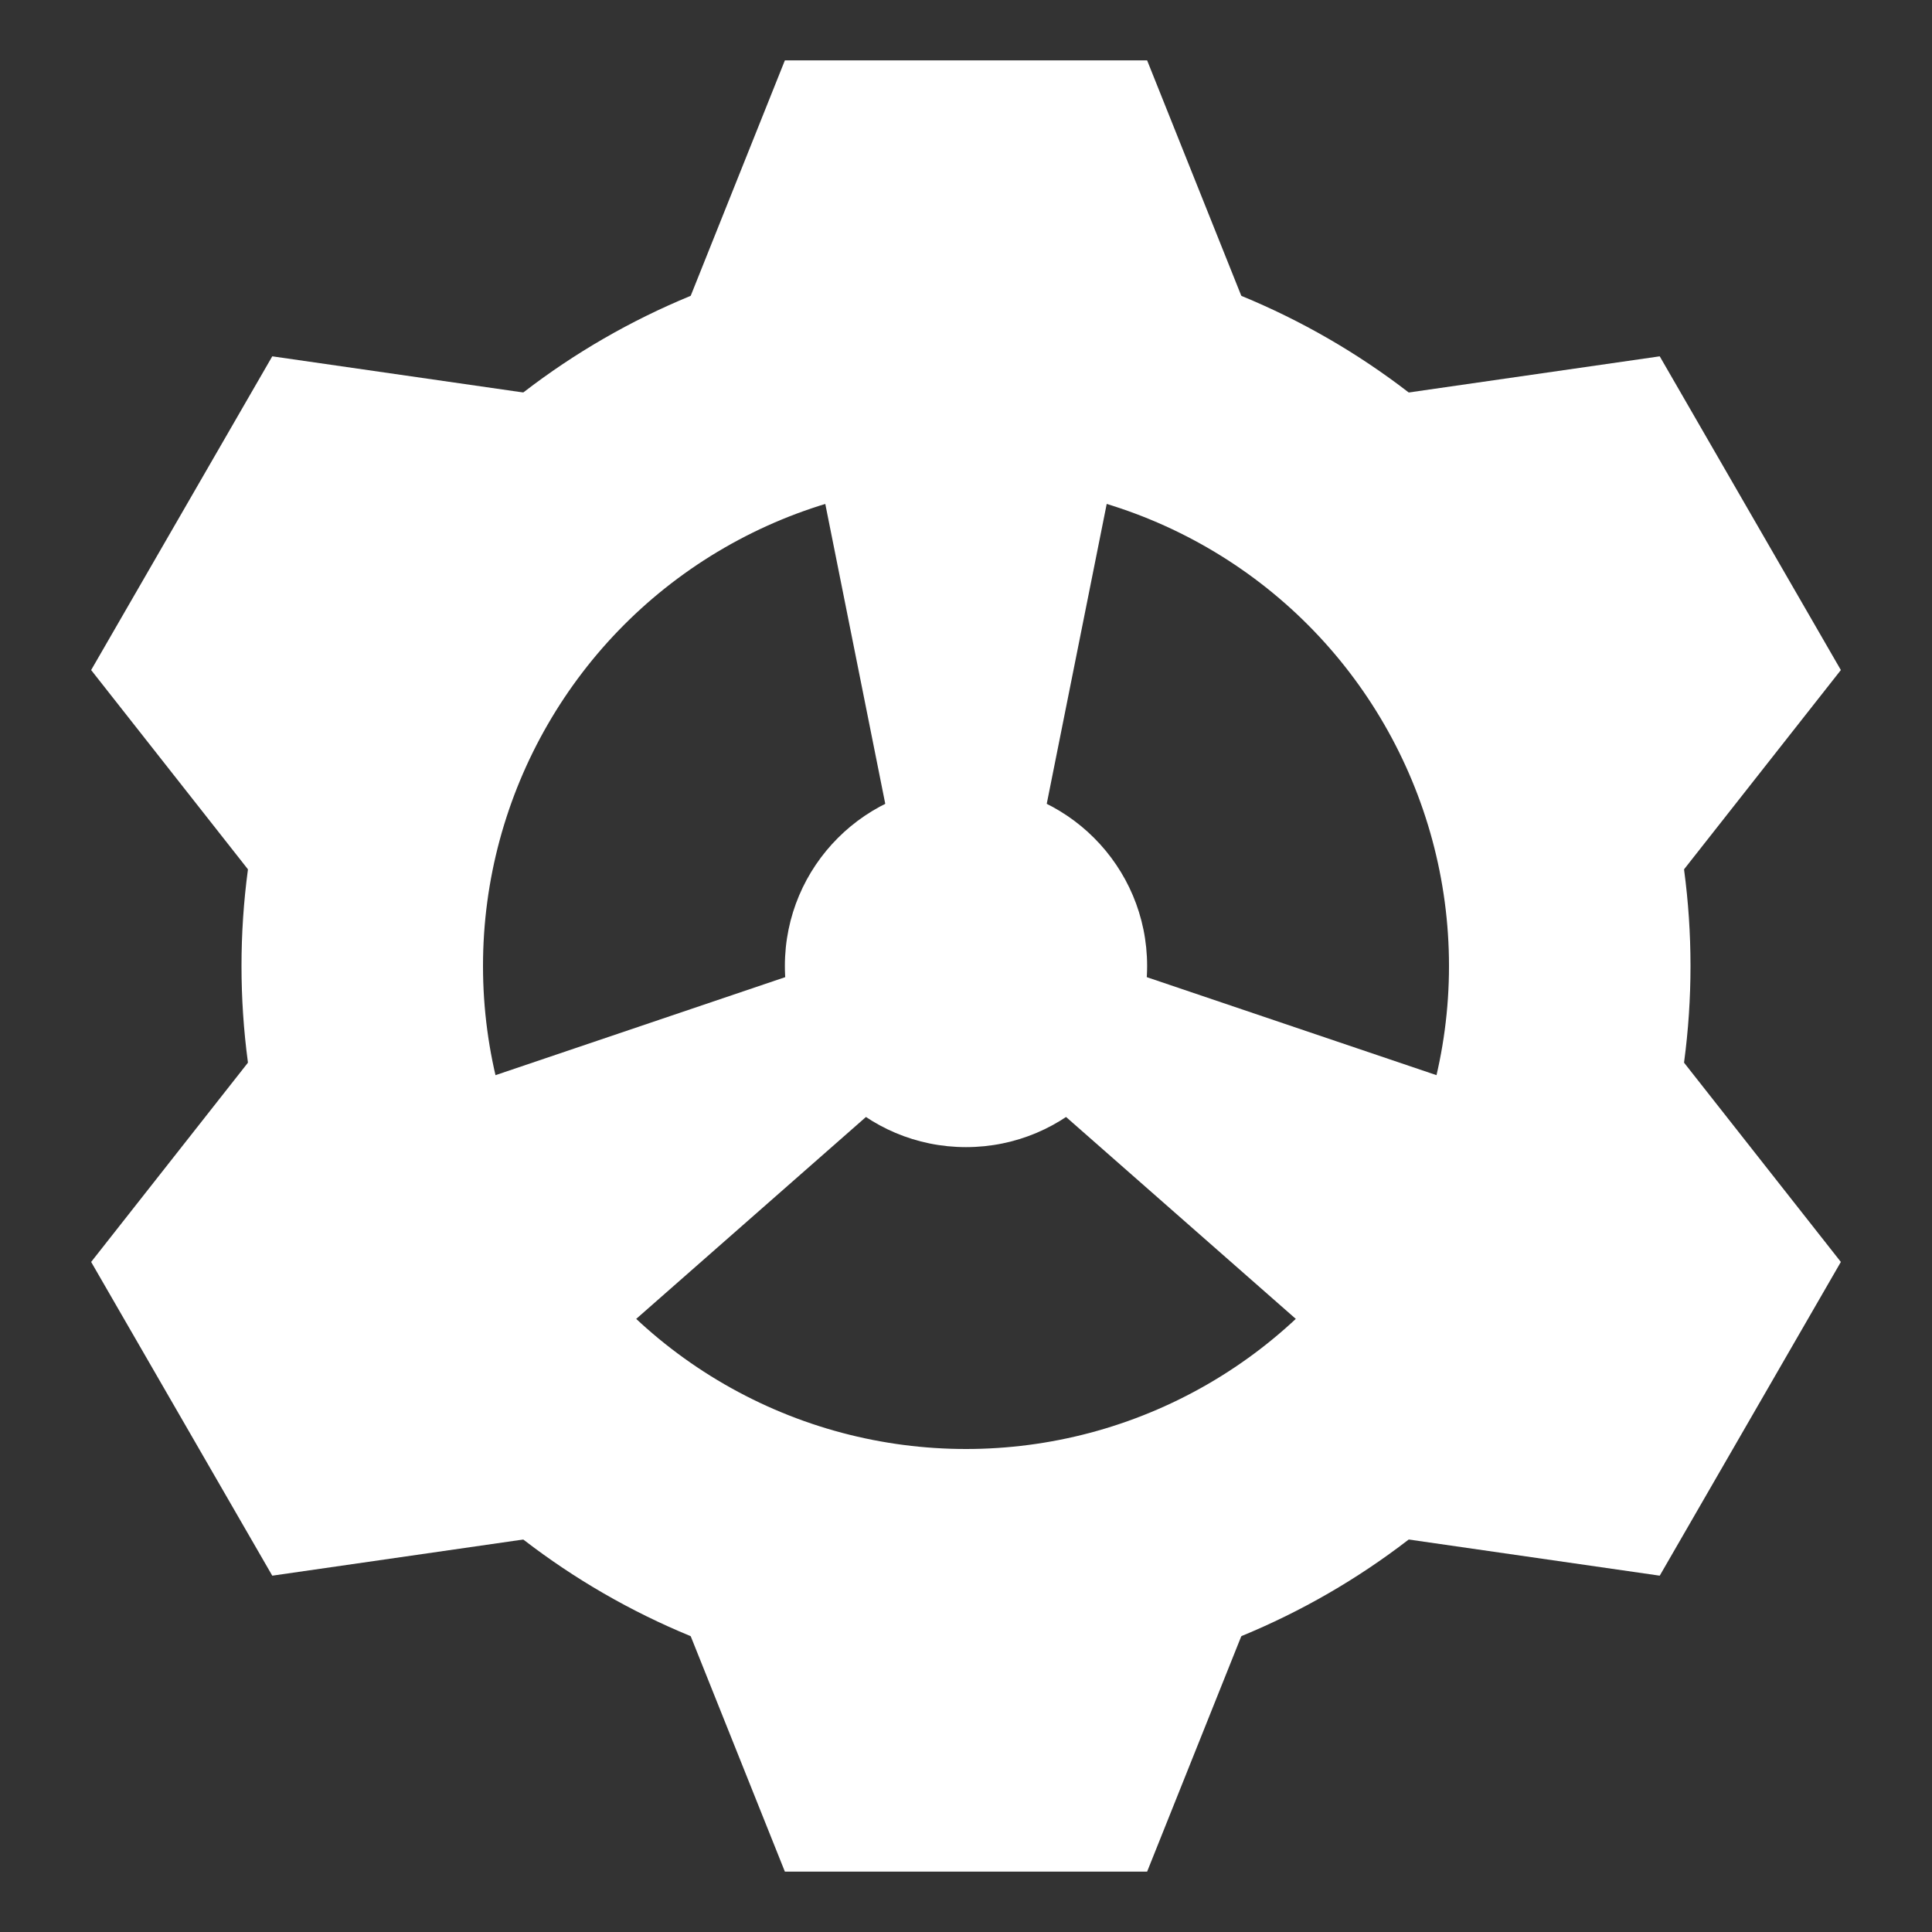 <svg width="640" height="640" xmlns="http://www.w3.org/2000/svg">
  <rect width="100%" height="100%" fill="#333333" stroke="none"/>
  <circle cx="320" cy="320" r="200" fill="none" stroke="white" stroke-width="80" />
  <circle cx="320" cy="320" r="60" fill="white" />
  <polygon points="260,100 380,100 340,300 300,300" fill="white" />
  <polygon points="260,100 380,100 340,300 300,300" fill="white" transform ="rotate(120 320 320)" />
  <polygon points="260,100 380,100 340,300 300,300" fill="white" transform ="rotate(240 320 320)" />
  <polygon points="260,20 380,20 420,120 220,120" fill="white" />
  <polygon points="260,20 380,20 420,120 220,120" fill="white" transform ="rotate(60 320 320)" />
  <polygon points="260,20 380,20 420,120 220,120" fill="white" transform ="rotate(120 320 320)" />
  <polygon points="260,20 380,20 420,120 220,120" fill="white" transform ="rotate(180 320 320)" />
  <polygon points="260,20 380,20 420,120 220,120" fill="white" transform ="rotate(240 320 320)" />
  <polygon points="260,20 380,20 420,120 220,120" fill="white" transform ="rotate(300 320 320)" />
</svg>
